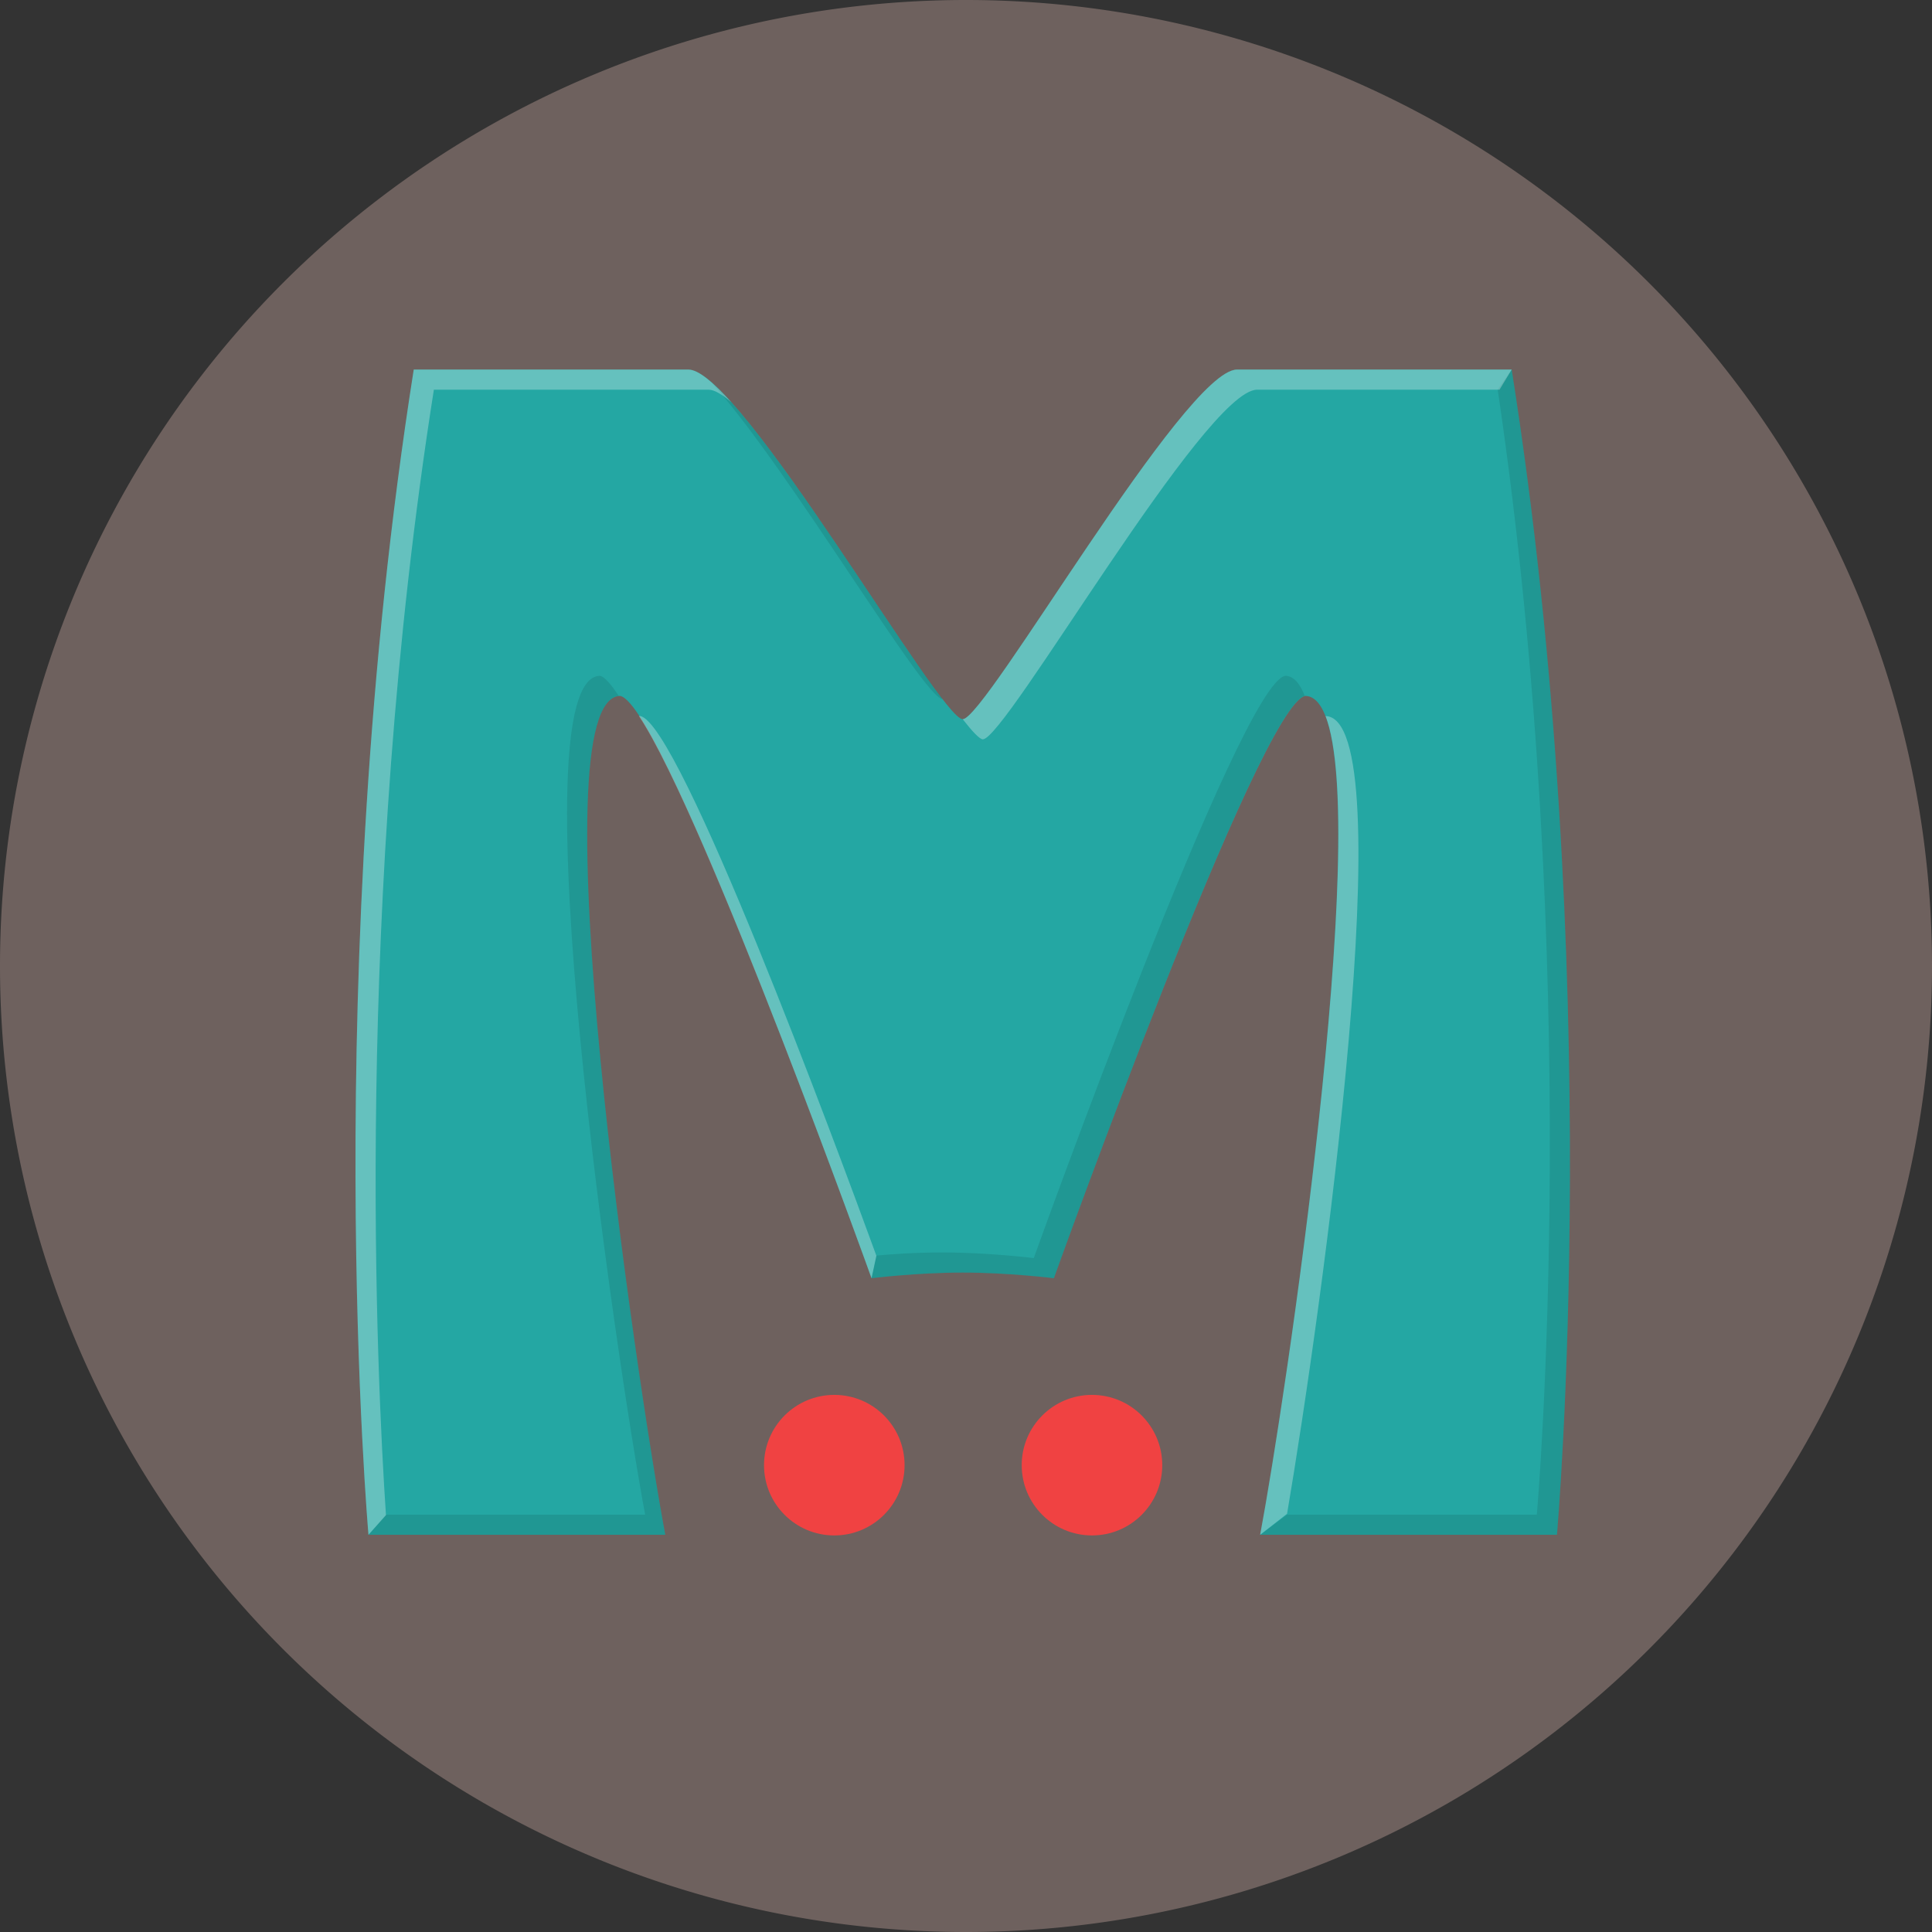 <?xml version="1.0" encoding="UTF-8" standalone="no"?>
<!-- Created with Inkscape (http://www.inkscape.org/) -->

<svg
   xmlns:dc="http://purl.org/dc/elements/1.1/"
   xmlns:cc="http://creativecommons.org/ns#"
   xmlns:rdf="http://www.w3.org/1999/02/22-rdf-syntax-ns#"
   xmlns:svg="http://www.w3.org/2000/svg"
   xmlns="http://www.w3.org/2000/svg"
   xmlns:sodipodi="http://sodipodi.sourceforge.net/DTD/sodipodi-0.dtd"
   xmlns:inkscape="http://www.inkscape.org/namespaces/inkscape"
   width="96"
   height="96"
   id="svg6517"
   version="1.1"
   inkscape:version="0.91+devel r"
   sodipodi:docname="memcached.svg"
   viewBox="0 0 96 96">
  <rect x="0" y="0" width="96" height="96" fill="#333333" stroke="none"/>
  <defs
     id="defs6519">
    <linearGradient
       id="Background">
      <stop
         id="stop4178"
         offset="0"
         style="stop-color:#574c4a;stop-opacity:1" />
      <stop
         id="stop4180"
         offset="1"
         style="stop-color:#80716d;stop-opacity:1" />
    </linearGradient>
    <filter
       style="color-interpolation-filters:sRGB"
       inkscape:label="Inner Shadow"
       id="filter1121">
      <feFlood
         flood-opacity="0.6"
         flood-color="rgb(0,0,0)"
         result="flood"
         id="feFlood1123" />
      <feComposite
         in="flood"
         in2="SourceGraphic"
         operator="out"
         result="composite1"
         id="feComposite1125" />
      <feGaussianBlur
         in="composite1"
         stdDeviation="1"
         result="blur"
         id="feGaussianBlur1127" />
      <feOffset
         dx="0"
         dy="2"
         result="offset"
         id="feOffset1129" />
      <feComposite
         in="offset"
         in2="SourceGraphic"
         operator="atop"
         result="composite2"
         id="feComposite1131" />
    </filter>
    <filter
       style="color-interpolation-filters:sRGB"
       inkscape:label="Drop Shadow"
       id="filter950">
      <feFlood
         flood-opacity="0.25"
         flood-color="rgb(0,0,0)"
         result="flood"
         id="feFlood952" />
      <feComposite
         in="flood"
         in2="SourceGraphic"
         operator="in"
         result="composite1"
         id="feComposite954" />
      <feGaussianBlur
         in="composite1"
         stdDeviation="1"
         result="blur"
         id="feGaussianBlur956" />
      <feOffset
         dx="0"
         dy="1"
         result="offset"
         id="feOffset958" />
      <feComposite
         in="SourceGraphic"
         in2="offset"
         operator="over"
         result="composite2"
         id="feComposite960" />
    </filter>
    <clipPath
       clipPathUnits="userSpaceOnUse"
       id="clipPath873">
      <g
         transform="matrix(0,-0.667,0.666,0,-258.26,677)"
         id="g875"
         inkscape:label="Layer 1"
         style="display:inline;fill:#ff00ff;fill-opacity:1;stroke:none">
        <path
           style="display:inline;fill:#ff00ff;fill-opacity:1;stroke:none"
           d="M 46.703,898.228 H 97.297 C 138.162,898.228 144,904.065 144,944.926 v 50.738 c 0,40.861 -5.838,46.698 -46.703,46.698 H 46.703 C 5.838,1042.362 0,1036.525 0,995.664 v -50.738 c 0,-40.861 5.838,-46.698 46.703,-46.698 z"
           id="path877"
           inkscape:connector-curvature="0"
           sodipodi:nodetypes="sssssssss" />
      </g>
    </clipPath>
    <clipPath
       clipPathUnits="userSpaceOnUse"
       id="clipPath874">
      <path
         sodipodi:nodetypes="cccssczcssccccscc"
         inkscape:connector-curvature="0"
         id="path876"
         d="m -414.098,764.539 c -7.812,17.911 -1.953,49.752 -1.953,49.752 h 12.695 c 0,-2.985 -0.836,-4.551 -1.19,-6.623 -3.777,-22.088 -2.549,-29.198 -0.763,-29.198 1.953,0 10.742,24.876 10.742,24.876 0,0 1.953,-0.498 3.906,-0.498 1.953,0 3.906,0.498 3.906,0.498 0,0 8.789,-24.876 10.742,-24.876 1.786,0 3.014,7.11 -0.763,29.198 -0.354,2.072 -1.19,3.638 -1.19,6.623 h 12.695 c 0,0 5.859,-31.841 -1.953,-49.752 h -11.719 c -3.338,-0.2 -10.742,14.925 -11.719,14.925 -0.977,0 -8.381,-15.126 -11.719,-14.925 z"
         style="color:#000000;display:inline;overflow:visible;visibility:visible;opacity:0.474;fill:#ff00ff;fill-opacity:1;fill-rule:nonzero;stroke:none;stroke-width:0.5;marker:none;enable-background:accumulate" />
    </clipPath>
    <clipPath
       clipPathUnits="userSpaceOnUse"
       id="clipPath896">
      <path
         sodipodi:nodetypes="cccssczcssccccscc"
         inkscape:connector-curvature="0"
         id="path898"
         d="m -414.098,764.539 c -7.812,17.911 -1.953,49.752 -1.953,49.752 h 12.695 c 0,-2.985 -0.836,-4.551 -1.19,-6.623 -3.777,-22.088 -2.549,-29.198 -0.763,-29.198 1.953,0 10.742,24.876 10.742,24.876 0,0 1.953,-0.498 3.906,-0.498 1.953,0 3.906,0.498 3.906,0.498 0,0 8.789,-24.876 10.742,-24.876 1.786,0 3.014,7.11 -0.763,29.198 -0.354,2.072 -1.19,3.638 -1.19,6.623 h 12.695 c 0,0 5.859,-31.841 -1.953,-49.752 h -11.719 c -3.338,-0.2 -10.742,14.925 -11.719,14.925 -0.977,0 -8.381,-15.126 -11.719,-14.925 z"
         style="color:#000000;display:inline;overflow:visible;visibility:visible;fill:#ff00ff;fill-opacity:1;fill-rule:nonzero;stroke:none;stroke-width:0.5;marker:none;enable-background:accumulate" />
    </clipPath>
  </defs>
  <sodipodi:namedview
     id="base"
     pagecolor="#ffffff"
     bordercolor="#666666"
     borderopacity="1.0"
     inkscape:pageopacity="0.0"
     inkscape:pageshadow="2"
     inkscape:zoom="7.9580786"
     inkscape:cx="-0.34069365"
     inkscape:cy="36.582487"
     inkscape:document-units="px"
     inkscape:current-layer="layer1"
     showgrid="false"
     fit-margin-top="0"
     fit-margin-left="0"
     fit-margin-right="0"
     fit-margin-bottom="0"
     inkscape:window-width="1920"
     inkscape:window-height="1029"
     inkscape:window-x="0"
     inkscape:window-y="24"
     inkscape:window-maximized="1"
     showborder="true"
     showguides="true"
     inkscape:guide-bbox="true"
     inkscape:showpageshadow="false"
     inkscape:snap-global="true"
     inkscape:snap-bbox="true"
     inkscape:bbox-paths="true"
     inkscape:bbox-nodes="true"
     inkscape:snap-bbox-edge-midpoints="true"
     inkscape:snap-bbox-midpoints="true"
     inkscape:snap-intersection-paths="true"
     inkscape:object-paths="true"
     inkscape:object-nodes="true"
     inkscape:snap-smooth-nodes="true"
     inkscape:snap-midpoints="true"
     inkscape:snap-object-midpoints="true"
     inkscape:snap-center="true"
     inkscape:snap-page="true">
    <inkscape:grid
       type="xygrid"
       id="grid821" />
    <sodipodi:guide
       orientation="1,0"
       position="16,48"
       id="guide823"
       inkscape:locked="false" />
    <sodipodi:guide
       orientation="0,1"
       position="64,80"
       id="guide825"
       inkscape:locked="false" />
    <sodipodi:guide
       orientation="1,0"
       position="80,40"
       id="guide827"
       inkscape:locked="false" />
    <sodipodi:guide
       orientation="0,1"
       position="64,16"
       id="guide829"
       inkscape:locked="false" />
  </sodipodi:namedview>
  <g
     inkscape:label="BACKGROUND"
     inkscape:groupmode="layer"
     id="layer1"
     transform="translate(268,-635.291)"
     style="display:inline">
    <path
       style="display:inline;fill:#6e615e;fill-opacity:1;stroke:none"
       d="M 48 0 A 48 48 0 0 0 0 48 A 48 48 0 0 0 48 96 A 48 48 0 0 0 96 48 A 48 48 0 0 0 48 0 z "
       transform="translate(-268,635.291)"
       id="path6455" />
    <g
       id="g936"
       transform="matrix(1.164,0,0,1.164,234.586,-235.882)"
       style="">
      <path
         style="color:#000000;display:inline;overflow:visible;visibility:visible;fill:#24a7a3;fill-opacity:1;fill-rule:nonzero;stroke:none;stroke-width:0.5;marker:none;enable-background:accumulate"
         d="M 20.719,18.094 C 16,48 18.469,76 18.469,76 h 14.75 c -1.403,-7.466 -6.438,-41.575 -2.25,-41.688 2.245,0.356 12.5,28.938 12.5,28.938 0,0 2.259,-0.281 4.531,-0.281 2.273,0 4.531,0.281 4.531,0.281 0,0 10.255,-28.581 12.5,-28.938 4.188,0.113 -0.847,34.222 -2.25,41.688 h 14.75 c 0,0 2.469,-28 -2.25,-57.906 H 61.625 c -2.599,0.031 -12.489,17.375 -13.625,17.375 -1.136,0 -11.026,-17.344 -13.625,-17.375 z"
         transform="matrix(0.859,0,0,0.859,-431.91,748.664)"
         id="path874"
         inkscape:connector-curvature="0" />
      <circle
         style="color:#000000;display:inline;overflow:visible;visibility:visible;fill:#f04242;fill-opacity:1;fill-rule:nonzero;stroke:none;stroke-width:0.5;marker:none;enable-background:accumulate"
         id="path893"
         transform="translate(-268.16,633.976)"
         cx="-128"
         cy="177"
         r="3" />
      <circle
         transform="translate(-257.16,633.976)"
         id="path897"
         style="color:#000000;display:inline;overflow:visible;visibility:visible;fill:#f04242;fill-opacity:1;fill-rule:nonzero;stroke:none;stroke-width:0.5;marker:none;enable-background:accumulate"
         cx="-128"
         cy="177"
         r="3" />
      <path
         style="color:#000000;display:inline;overflow:visible;visibility:visible;opacity:0.1;fill:#000000;fill-opacity:1;fill-rule:nonzero;stroke:none;stroke-width:0.5;marker:none;enable-background:accumulate;"
         d="m 74.586,19.082 c 2.129,14.408 2.628,28.236 2.589,38.537 C 77.135,68.155 76.531,75 76.531,75 H 64.116 l -1.334,1 h 14.75 c 0,0 2.469,-28 -2.25,-57.906 z M 35.5,18.719 c 3.875,4.31 10.577,15.75 11.5,15.75 -2.457,-3.142 -8.492,-13.167 -11.5,-15.75 z M 29.969,33.312 c -4.188,0.113 0.847,34.222 2.25,41.688 H 19.343 l -0.874,1 h 14.75 c -1.396,-7.428 -6.387,-41.234 -2.312,-41.688 -0.379,-0.57 -0.707,-0.963 -0.938,-1 z m 34.062,0 c -2.245,0.356 -12.5,28.938 -12.5,28.938 0,0 -2.259,-0.281 -4.531,-0.281 -1.345,0 -2.502,0.083 -3.285,0.156 L 43.469,63.25 c 0,0 2.259,-0.281 4.531,-0.281 2.273,0 4.531,0.281 4.531,0.281 0,0 10.178,-28.394 12.469,-28.938 -0.247,-0.625 -0.552,-0.989 -0.969,-1 z"
         transform="matrix(0.859,0,0,0.859,-431.91,748.664)"
         id="path902"
         inkscape:connector-curvature="0"
         sodipodi:nodetypes="csccccccccccccccccccsccsccc" />
      <path
         style="color:#000000;display:inline;overflow:visible;visibility:visible;opacity:0.3;fill:#ffffff;fill-opacity:1;fill-rule:nonzero;stroke:none;stroke-width:0.5;marker:none;enable-background:accumulate;"
         d="M 20.719,18.094 C 16,48 18.469,76 18.469,76 l 0.869,-0.976 C 18.893,68.418 17.705,44.529 21.719,19.094 H 35.375 c 0.289,0.003 0.677,0.24 1.125,0.625 -0.894,-0.995 -1.638,-1.619 -2.125,-1.625 z m 40.906,0 c -2.599,0.031 -12.489,17.375 -13.625,17.375 0.463,0.593 0.84,1 1,1 1.136,0 11.026,-17.344 13.625,-17.375 h 12.051 l 0.605,-1 z M 31.906,35.312 c 3.317,4.982 11.562,27.938 11.562,27.938 l 0.241,-1.119 C 41.674,56.549 33.918,35.622 31.969,35.312 c -0.021,5.71e-4 -0.042,-0.002 -0.062,0 z m 34.125,0 c 2.225,5.675 -1.987,33.968 -3.25,40.688 l 1.338,-1.044 C 65.827,64.935 69.94,35.418 66.031,35.312 Z"
         transform="matrix(0.859,0,0,0.859,-431.91,748.664)"
         id="path889"
         inkscape:connector-curvature="0"
         sodipodi:nodetypes="ccccccccccsccccccccccccc" />
    </g>
  </g>
</svg>
